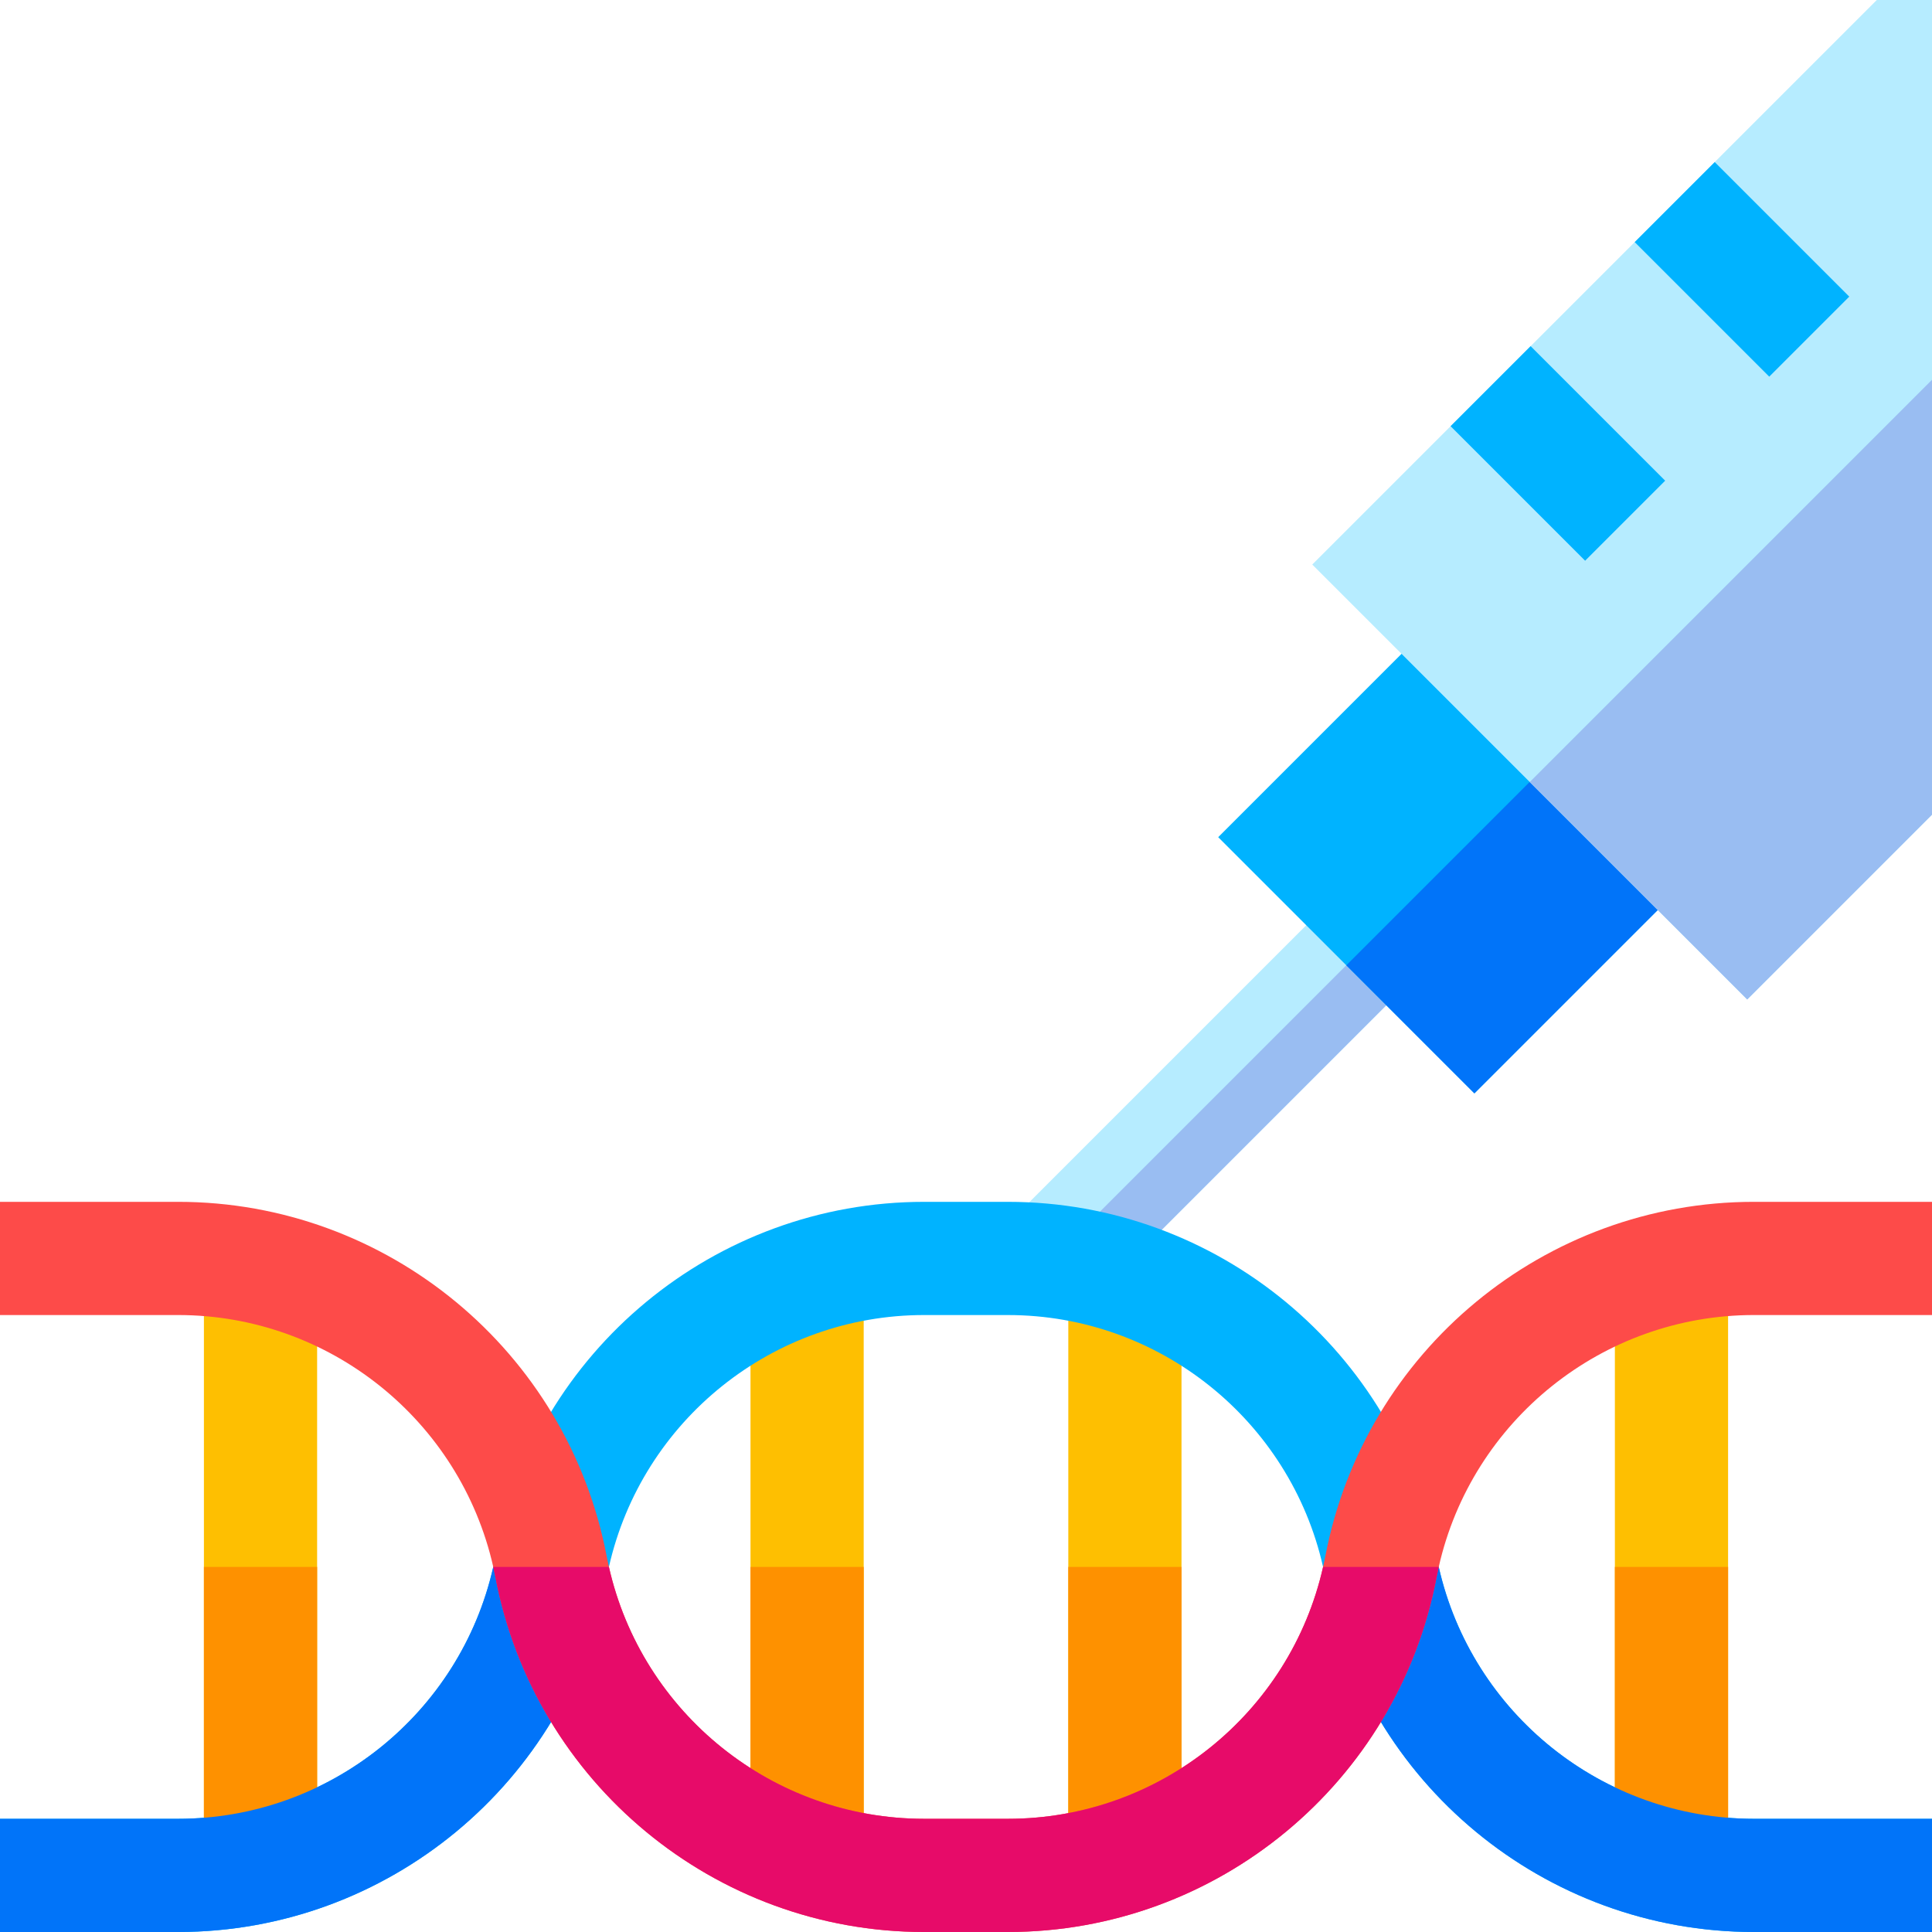 <svg id="Capa_1" enable-background="new 0 0 512 512" height="512" viewBox="0 0 512 512" width="512" xmlns="http://www.w3.org/2000/svg"><g><path d="m263.741 273.15h121.51v30h-121.51z" fill="#b6ecff" transform="matrix(.707 -.707 .707 .707 -108.711 313.85)"/><path d="m269.044 285.954h121.51v15h-121.51z" fill="#99bdf2" transform="matrix(.707 -.707 .707 .707 -110.907 319.154)"/><path d="m344.544 178.08h84v96.03h-84z" fill="#00b3ff" transform="matrix(.707 -.707 .707 .707 -46.657 339.55)"/><path d="m361.522 219.067h84v48.01h-84z" fill="#0174f9" transform="matrix(.707 -.707 .707 .707 -53.689 356.527)"/><g><g fill="#febf01"><path d="m427.96 335.75h30v159h-30z"/><path d="m54.04 335.75h30v159h-30z"/></g><g fill="#febf01"><path d="m283.11 335.75h30v159h-30z"/><path d="m198.89 335.75h30v159h-30z"/></g><path d="m267.12 348.5h-22.24c-40.07 0-74.74 27.9-83.51 66.75-.21.93-.41 1.87-.59 2.82-10.4 54.42-58.17 93.93-113.58 93.93h-47.2v-30h47.2c40.07 0 74.75-27.91 83.52-66.75.21-.93.41-1.87.59-2.81 10.4-54.43 58.16-93.94 113.57-93.94h22.24c55.41 0 103.17 39.51 113.57 93.93.18.95.38 1.89.59 2.82 8.77 38.85 43.45 66.75 83.52 66.75h47.2v30h-47.2c-55.41 0-103.18-39.51-113.58-93.94-.18-.94-.38-1.88-.59-2.81-8.77-38.84-43.44-66.75-83.51-66.75z" fill="#00b3ff"/><g fill="#fe9100"><path d="m427.96 415.25h30v79.5h-30z"/><path d="m283.11 415.25h30v79.5h-30z"/><path d="m198.89 415.25h30v79.5h-30z"/><path d="m54.04 415.25h30v79.5h-30z"/></g><path d="m512 512h-47.2c-55.41 0-103.18-39.51-113.58-93.94-.18-.94-.38-1.88-.59-2.81h30.65c8.77 38.85 43.45 66.75 83.52 66.75h47.2z" fill="#0174f9"/><path d="m47.2 512h-47.2v-30h47.2c40.07 0 74.75-27.91 83.52-66.75h30.65c-.21.93-.41 1.87-.59 2.82-10.4 54.42-58.17 93.93-113.58 93.93z" fill="#0174f9"/><path d="m267.12 512h-22.24c-55.41 0-103.17-39.51-113.57-93.93-.18-.95-.38-1.89-.59-2.82-8.77-38.85-43.45-66.75-83.52-66.75h-47.2v-30h47.2c55.41 0 103.18 39.51 113.58 93.94.18.94.38 1.88.59 2.81 8.77 38.84 43.44 66.75 83.51 66.75h22.24c40.07 0 74.74-27.9 83.51-66.75.21-.93.41-1.87.59-2.82 10.4-54.42 58.17-93.93 113.58-93.93h47.2v30h-47.2c-40.07 0-74.75 27.91-83.52 66.75-.21.93-.41 1.87-.59 2.81-10.4 54.43-58.16 93.94-113.57 93.94z" fill="#fd4b49"/><path d="m267.12 512h-22.24c-55.41 0-103.17-39.51-113.57-93.93-.18-.95-.38-1.89-.59-2.82h30.65c8.77 38.84 43.44 66.75 83.51 66.75h22.24c40.07 0 74.74-27.9 83.51-66.75h30.65c-.21.93-.41 1.87-.59 2.81-10.4 54.43-58.16 93.94-113.57 93.94z" fill="#e70b69"/></g><path d="m497.373 0-149.61 149.611 115.265 115.265 48.972-48.972v-215.904z" fill="#b6ecff"/><path d="m446.699 46.121h30v50.44h-30z" fill="#00b3ff" transform="matrix(.707 -.707 .707 .707 84.783 347.366)"/><path d="m397.909 94.911h30v50.44h-30z" fill="#00b3ff" transform="matrix(.707 -.707 .707 .707 35.993 327.156)"/><path d="m512 100.646-106.601 106.601 57.629 57.629 48.972-48.972z" fill="#99bdf2"/></g></svg>